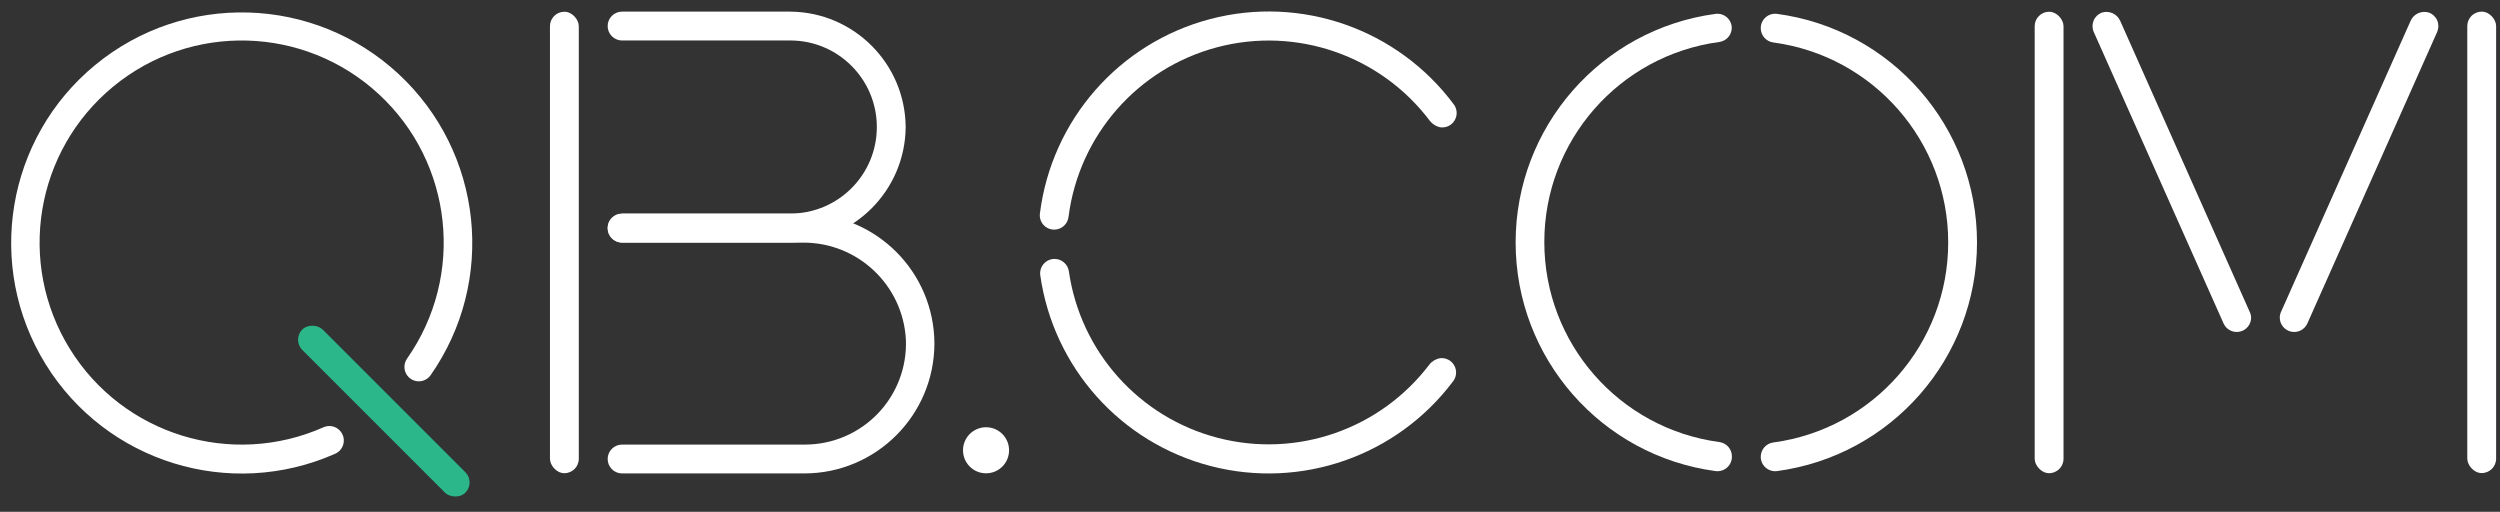 <?xml version="1.0" encoding="UTF-8"?>
<svg width="127px" height="26px" viewBox="0 0 127 26" version="1.1" xmlns="http://www.w3.org/2000/svg" xmlns:xlink="http://www.w3.org/1999/xlink">
    <rect x="0" y="0" width="127" height="26" fill="#333333" stroke="none"/>
    <!-- Generator: Sketch 49.3 (51167) - http://www.bohemiancoding.com/sketch -->
    <title>logo_exchange</title>
    <desc>Created with Sketch.</desc>
    <defs></defs>
    <g id="Symbols" stroke="none" stroke-width="1" fill="none" fill-rule="evenodd">
        <g id="nav-交易" transform="translate(-30, -12)" fill-rule="nonzero">
            <g id="nav">
                <g id="logo_exchange" transform="translate(30, 12)">
                    <g id="q" transform="translate(0, 0.591)">
                        <path d="M16.451,21.107 C11.761,23.196 6.249,21.497 3.548,17.131 C0.846,12.765 1.787,7.074 5.749,3.809 C9.711,0.544 15.476,0.709 19.246,4.195 C23.015,7.681 23.628,13.416 20.682,17.621 C20.472,17.912 20.505,18.313 20.759,18.566 C20.909,18.716 21.118,18.793 21.33,18.778 C21.542,18.762 21.737,18.654 21.864,18.484 C25.231,13.689 24.538,7.144 20.241,3.162 C15.944,-0.821 9.365,-1.015 4.84,2.707 C0.315,6.429 -0.763,12.921 2.315,17.906 C5.394,22.891 11.682,24.834 17.036,22.455 C17.254,22.356 17.41,22.156 17.453,21.921 C17.497,21.685 17.423,21.443 17.255,21.273 C17.046,21.057 16.727,20.991 16.451,21.107 Z" id="Shape" fill="#FFFFFF"></path>
                        <rect id="Rectangle-path" fill="#2BB789" transform="translate(19.498, 20.292) rotate(-45) translate(-19.498, -20.292) " x="18.765" y="14.434" width="1.465" height="11.718" rx="0.733"></rect>
                    </g>
                    <g id="b" transform="translate(27.773, 0.591)" fill="#FFFFFF">
                        <rect id="Rectangle-path" x="0.165" y="0.006" width="1.465" height="23.441" rx="0.733"></rect>
                        <path d="M13.106,10.27 L3.829,10.27 C3.424,10.27 3.096,10.598 3.096,11.003 C3.096,11.407 3.424,11.735 3.829,11.735 L13,11.735 C15.79,11.71 18.105,13.889 18.247,16.675 C18.299,18.067 17.782,19.42 16.816,20.423 C15.849,21.426 14.517,21.993 13.124,21.994 L3.829,21.994 C3.424,21.994 3.096,22.322 3.096,22.726 C3.096,22.921 3.174,23.107 3.311,23.244 C3.448,23.382 3.635,23.459 3.829,23.459 L13.106,23.459 C16.742,23.446 19.685,20.5 19.695,16.865 C19.685,13.229 16.742,10.283 13.106,10.27 Z" id="Shape"></path>
                        <path d="M12.374,-4.54182146e-16 L3.829,-4.54182146e-16 C3.424,-4.78961288e-16 3.096,0.328 3.096,0.733 C3.096,1.137 3.424,1.465 3.829,1.465 L12.374,1.465 C14.802,1.465 16.77,3.434 16.77,5.862 C16.77,8.29 14.802,10.258 12.374,10.258 L3.829,10.258 C3.424,10.258 3.096,10.586 3.096,10.991 C3.096,11.396 3.424,11.724 3.829,11.724 L12.374,11.724 C15.6,11.698 18.21,9.089 18.235,5.862 C18.21,2.635 15.6,0.026 12.374,-4.54182146e-16 Z" id="Shape"></path>
                    </g>
                    <circle id="点" fill="#FFFFFF" cx="50.091" cy="22.874" r="1.17"></circle>
                    <g id="o" transform="translate(76.818, 0.591)" fill="#FFFFFF">
                        <path d="M11.162,22.608 C11.171,22.231 10.892,21.909 10.518,21.864 C5.43,21.179 1.633,16.837 1.633,11.703 C1.633,6.569 5.43,2.227 10.518,1.542 C10.883,1.495 11.156,1.184 11.156,0.815 C11.149,0.611 11.057,0.419 10.903,0.285 C10.748,0.152 10.544,0.089 10.341,0.112 C4.522,0.891 0.176,5.855 0.176,11.727 C0.176,17.598 4.522,22.563 10.341,23.341 C10.549,23.366 10.758,23.301 10.915,23.162 C11.072,23.023 11.162,22.824 11.162,22.614 L11.162,22.608 Z" id="Shape"></path>
                        <path d="M12.628,0.839 C12.628,1.207 12.901,1.518 13.266,1.566 C18.354,2.251 22.151,6.593 22.151,11.727 C22.151,16.86 18.354,21.203 13.266,21.887 C12.901,21.935 12.628,22.246 12.628,22.614 C12.628,22.824 12.718,23.023 12.875,23.162 C13.032,23.301 13.241,23.366 13.449,23.341 C19.268,22.563 23.614,17.598 23.614,11.727 C23.614,5.855 19.268,0.891 13.449,0.112 C13.241,0.087 13.032,0.152 12.875,0.291 C12.718,0.43 12.628,0.629 12.628,0.839 Z" id="Shape"></path>
                    </g>
                    <g id="m" transform="translate(102.818, 0.591)" fill="#FFFFFF">
                        <rect id="Rectangle-path" x="0.544" y="0.006" width="1.465" height="23.441" rx="0.733"></rect>
                        <rect id="Rectangle-path" x="22.52" y="0" width="1.465" height="23.441" rx="0.733"></rect>
                        <path d="M20.581,0.053 C20.203,-0.074 19.791,0.111 19.636,0.479 L13.059,15.251 C13.017,15.344 12.995,15.445 12.994,15.547 C12.997,15.891 13.239,16.187 13.576,16.258 C13.912,16.329 14.253,16.156 14.395,15.842 L20.989,1.034 C21.07,0.85 21.073,0.642 20.996,0.456 C20.919,0.271 20.769,0.125 20.581,0.053 Z" id="Shape"></path>
                        <path d="M11.464,15.245 L4.893,0.479 C4.737,0.111 4.325,-0.074 3.947,0.053 C3.761,0.126 3.612,0.272 3.537,0.458 C3.461,0.643 3.464,0.851 3.545,1.034 L10.14,15.842 C10.282,16.156 10.622,16.329 10.959,16.258 C11.296,16.187 11.538,15.891 11.54,15.547 C11.537,15.442 11.511,15.339 11.464,15.245 Z" id="Shape"></path>
                    </g>
                    <path d="M53.554,11.665 C53.924,11.664 54.236,11.388 54.281,11.02 C54.807,6.88 57.79,3.472 61.824,2.402 C65.858,1.333 70.138,2.815 72.646,6.151 C72.784,6.322 72.98,6.436 73.196,6.47 C73.481,6.498 73.756,6.356 73.899,6.108 C74.043,5.861 74.029,5.552 73.864,5.318 C71.01,1.474 66.105,-0.248 61.475,0.969 C56.845,2.187 53.421,6.099 52.827,10.849 C52.802,11.057 52.867,11.265 53.006,11.421 C53.145,11.577 53.345,11.666 53.554,11.665 Z" id="Shape" fill="#FFFFFF"></path>
                    <path d="M73.166,18.194 C72.95,18.229 72.754,18.343 72.617,18.513 C70.12,21.808 65.887,23.281 61.884,22.248 C57.88,21.215 54.889,17.878 54.299,13.786 C54.248,13.423 53.938,13.153 53.572,13.154 C53.361,13.154 53.16,13.244 53.021,13.403 C52.882,13.561 52.818,13.772 52.845,13.981 C53.511,18.668 56.932,22.495 61.516,23.679 C66.1,24.863 70.946,23.172 73.799,19.394 C73.989,19.166 74.024,18.845 73.885,18.582 C73.746,18.319 73.462,18.166 73.166,18.194 Z" id="Shape" fill="#FFFFFF"></path>
                </g>
            </g>
        </g>
    </g>
</svg>